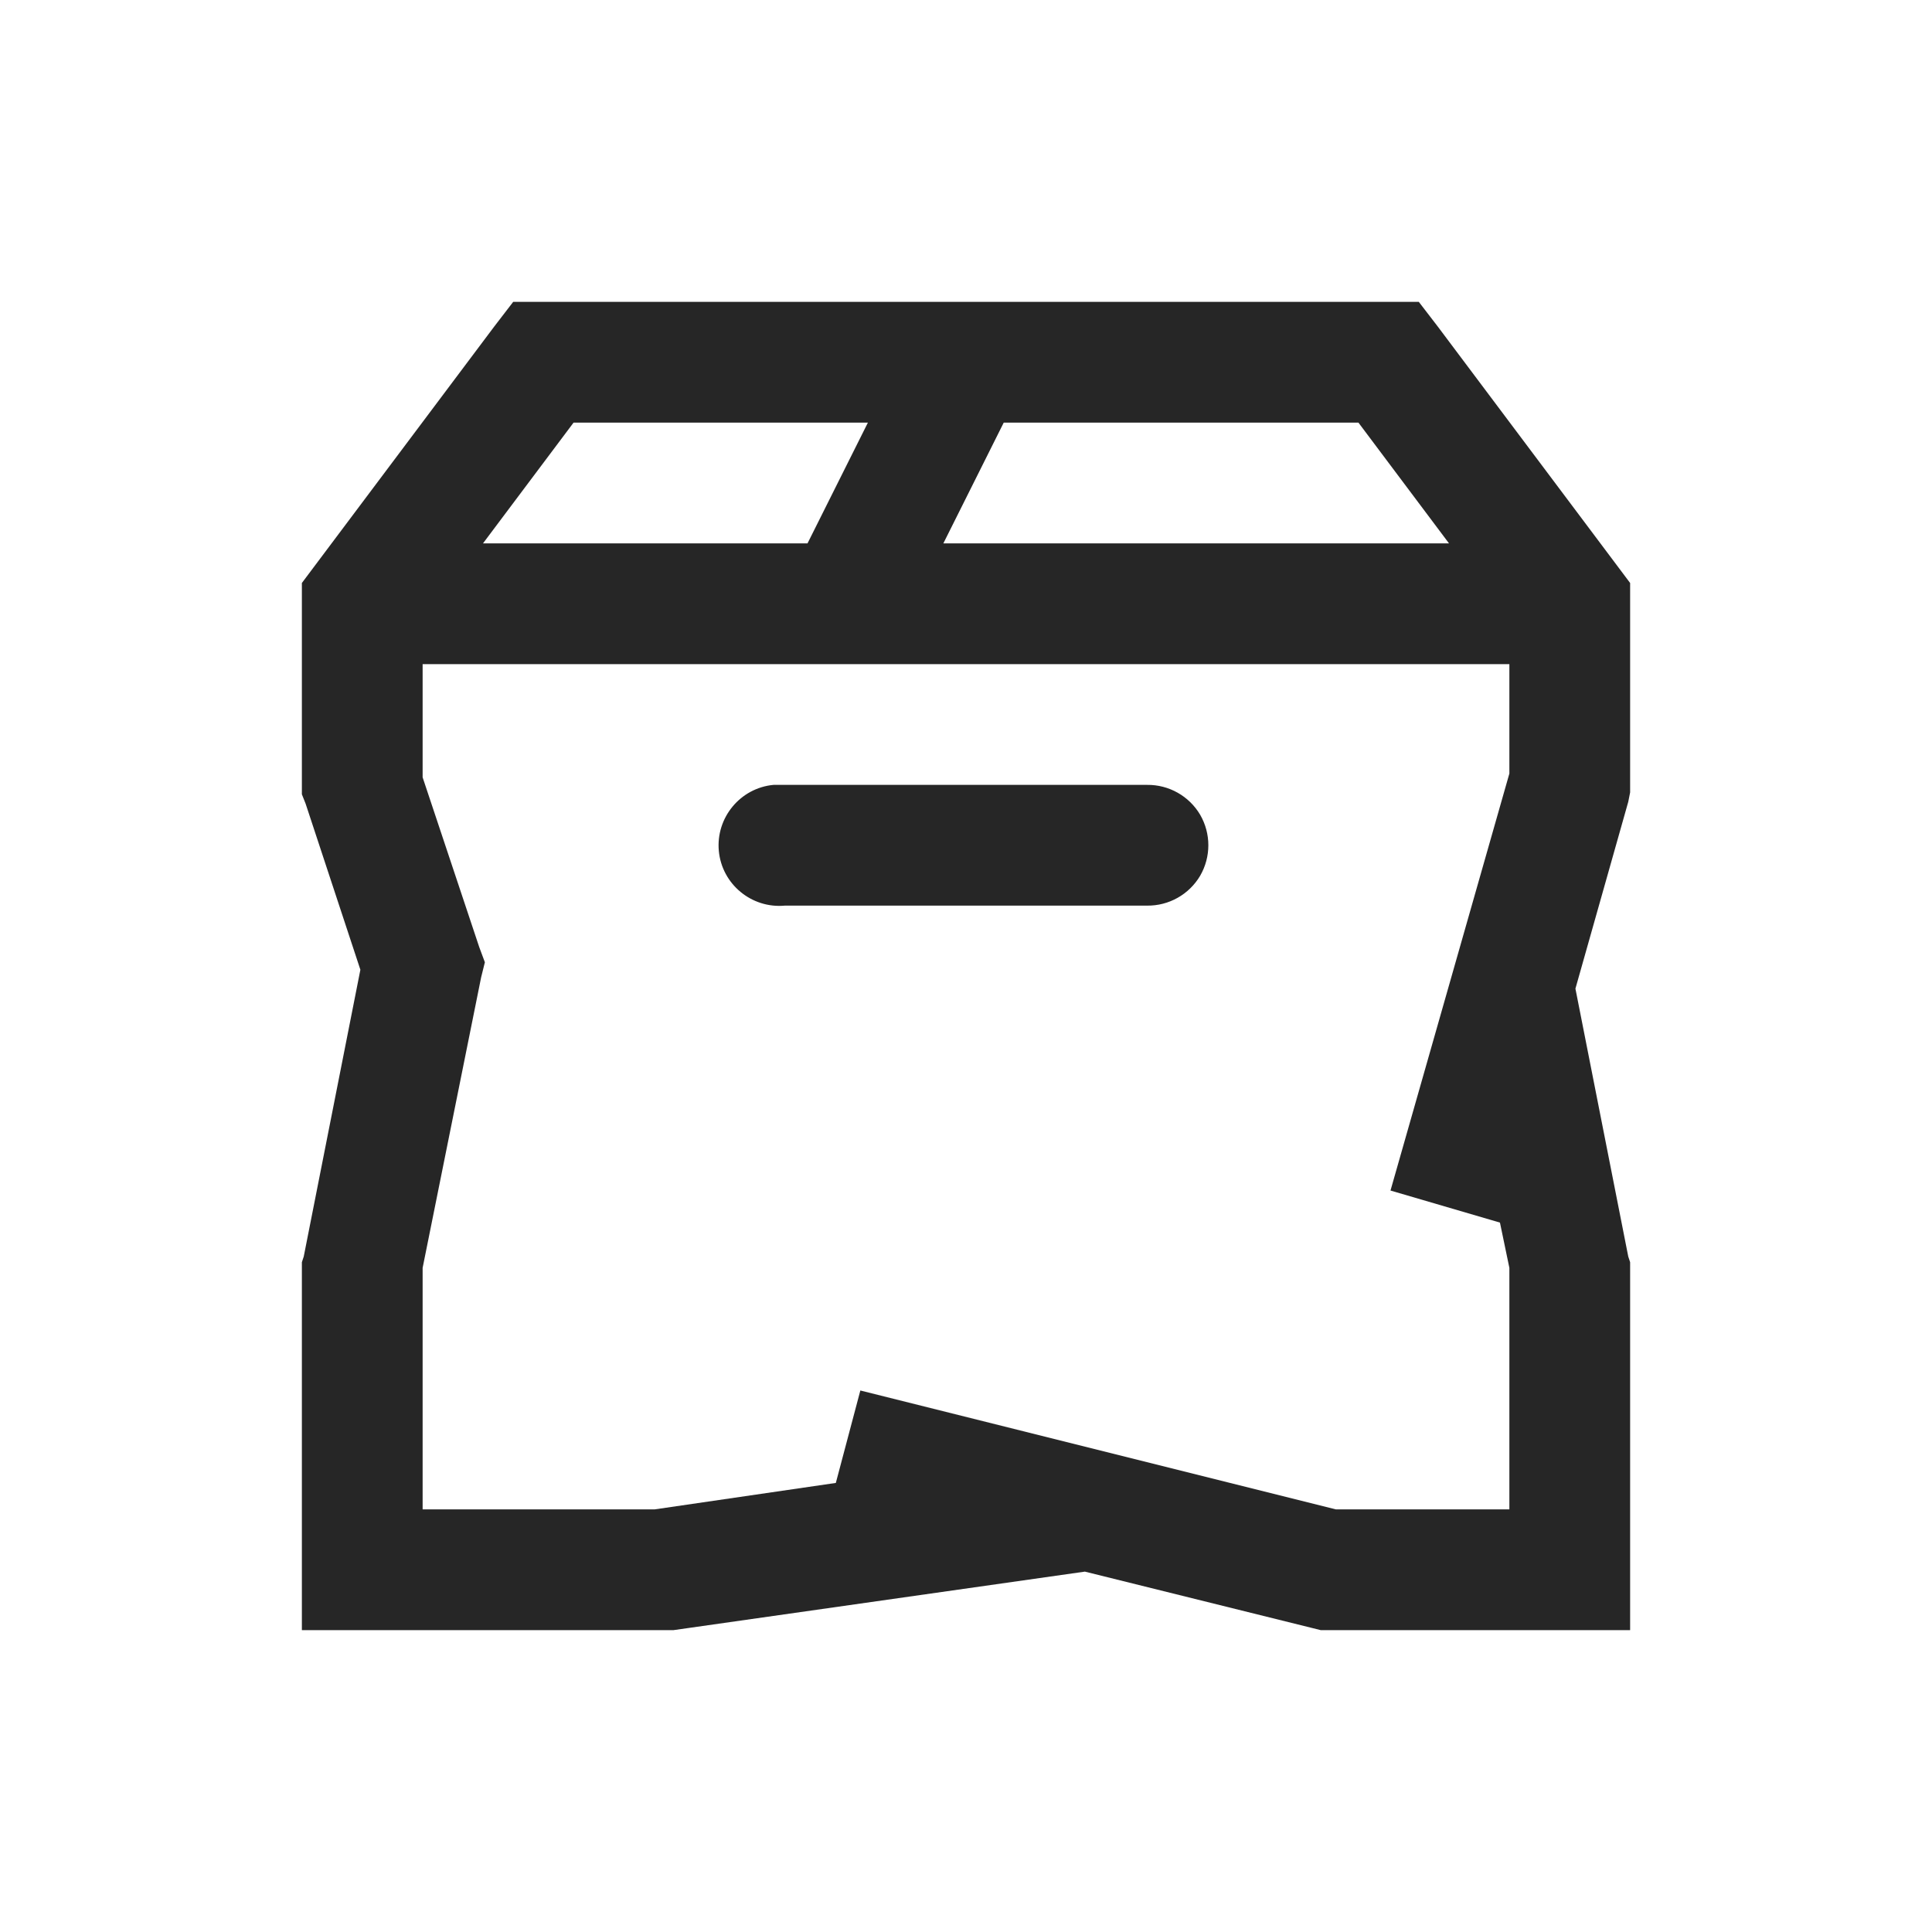 <?xml version="1.0" encoding="UTF-8"?>
<svg xmlns="http://www.w3.org/2000/svg" xmlns:xlink="http://www.w3.org/1999/xlink" viewBox="0 0 32 32" version="1.1" fill="#262626"><g id="surface1" fill="#262626"><path style=" " d="M 8.5 5 L 8.188 5.406 L 5 9.656 L 5 13.156 L 5.062 13.312 L 5.969 16.062 L 5.031 20.812 L 5 20.906 L 5 27 L 11.156 27 L 17.969 26.031 L 21.75 26.969 L 21.875 27 L 27 27 L 27 20.906 L 26.969 20.812 L 26.094 16.375 L 26.969 13.281 L 27 13.125 L 27 9.656 L 23.812 5.406 L 23.5 5 Z M 9.5 7 L 14.375 7 L 13.375 9 L 8 9 Z M 16.625 7 L 22.5 7 L 24 9 L 15.625 9 Z M 7 11 L 25 11 L 25 12.812 L 23.031 19.719 L 24.844 20.25 L 25 21 L 25 25 L 22.125 25 L 14.25 23.031 L 13.844 24.562 L 10.844 25 L 7 25 L 7 21 L 7.969 16.188 L 8.031 15.938 L 7.938 15.688 L 7 12.875 Z M 12.812 13 C 12.262 13.051 11.855 13.543 11.906 14.094 C 11.957 14.645 12.449 15.051 13 15 L 19 15 C 19.359 15.004 19.695 14.816 19.879 14.504 C 20.059 14.191 20.059 13.809 19.879 13.496 C 19.695 13.184 19.359 12.996 19 13 L 13 13 C 12.969 13 12.938 13 12.906 13 C 12.875 13 12.844 13 12.812 13 Z " fill="#262626"/></g></svg>

